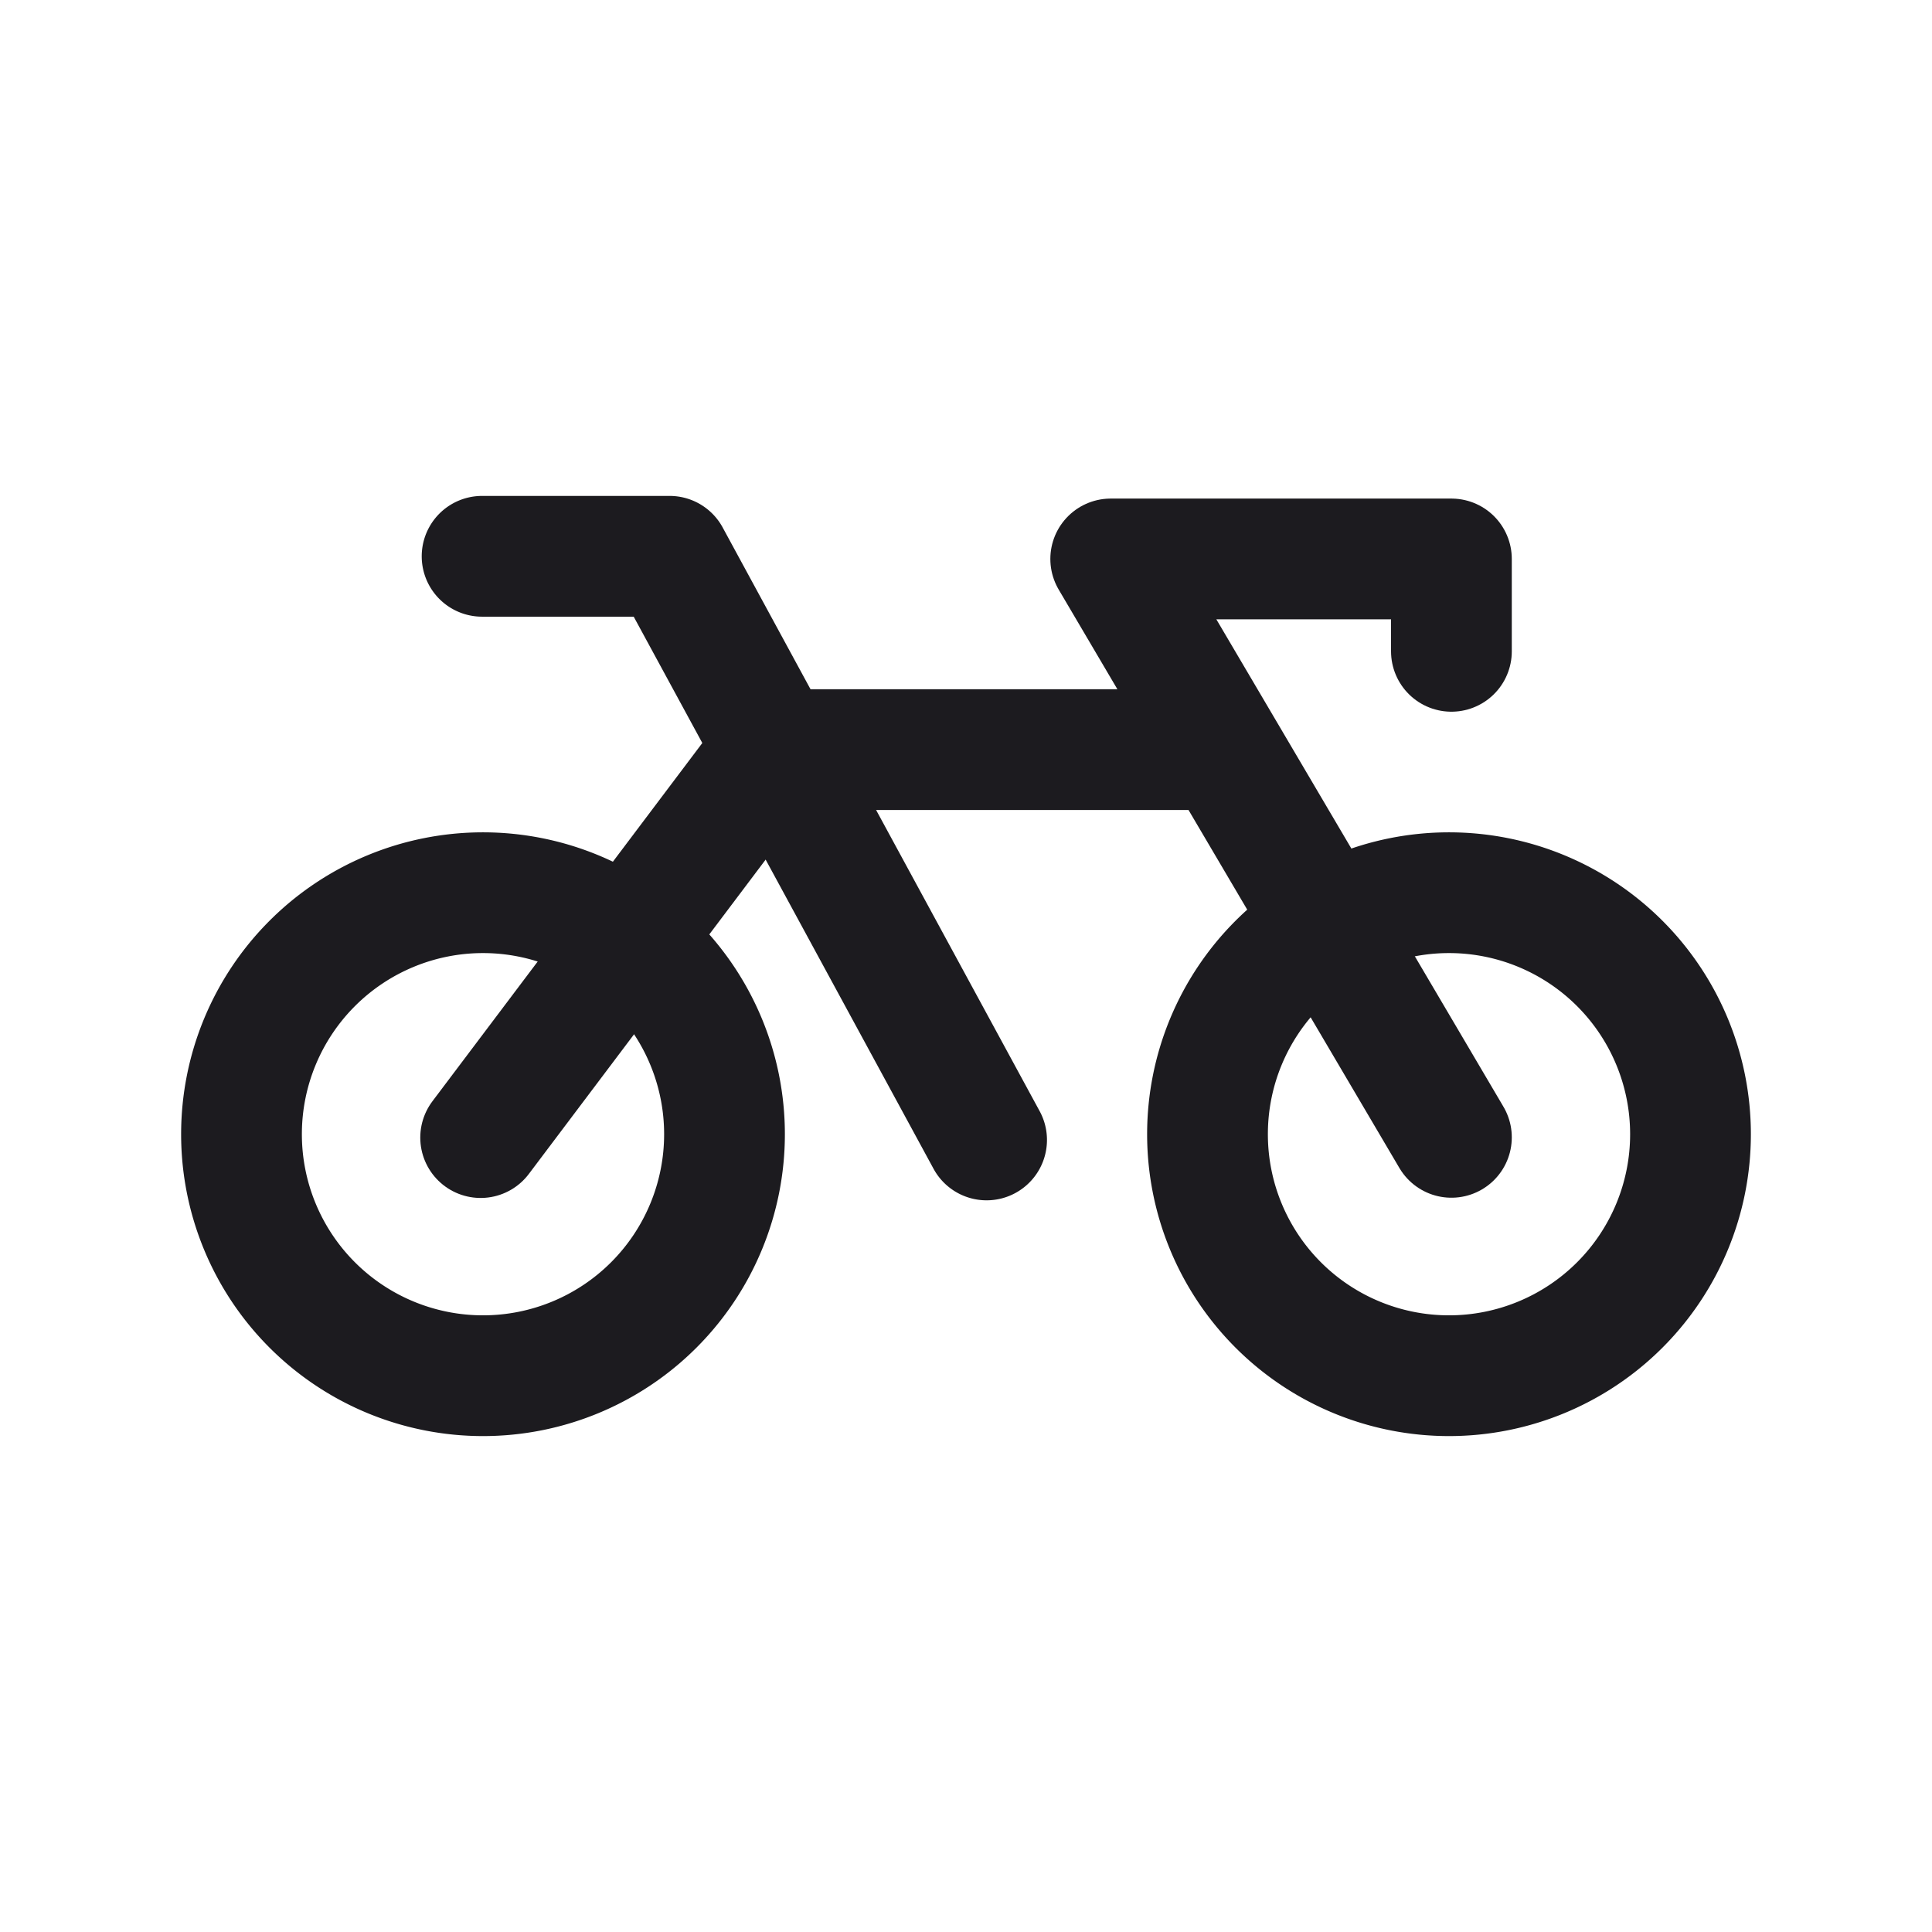 <svg xmlns="http://www.w3.org/2000/svg" width="32" height="32" fill="none"><path stroke="#1C1B1F" stroke-linecap="round" stroke-linejoin="round" stroke-width="2" d="M24 22.786a4 4 0 1 0 0-8 4 4 0 0 0 0 8ZM8 22.786a4 4 0 1 0 0-8 4 4 0 0 0 0 8ZM7.985 9.214h3.106l5.25 9.667"/><path stroke="#1C1B1F" stroke-linecap="round" stroke-linejoin="round" stroke-width="2" d="m24.04 18.838-5.643-9.58h5.643v1.53M7.961 18.842l4.841-6.426H20"/></svg>